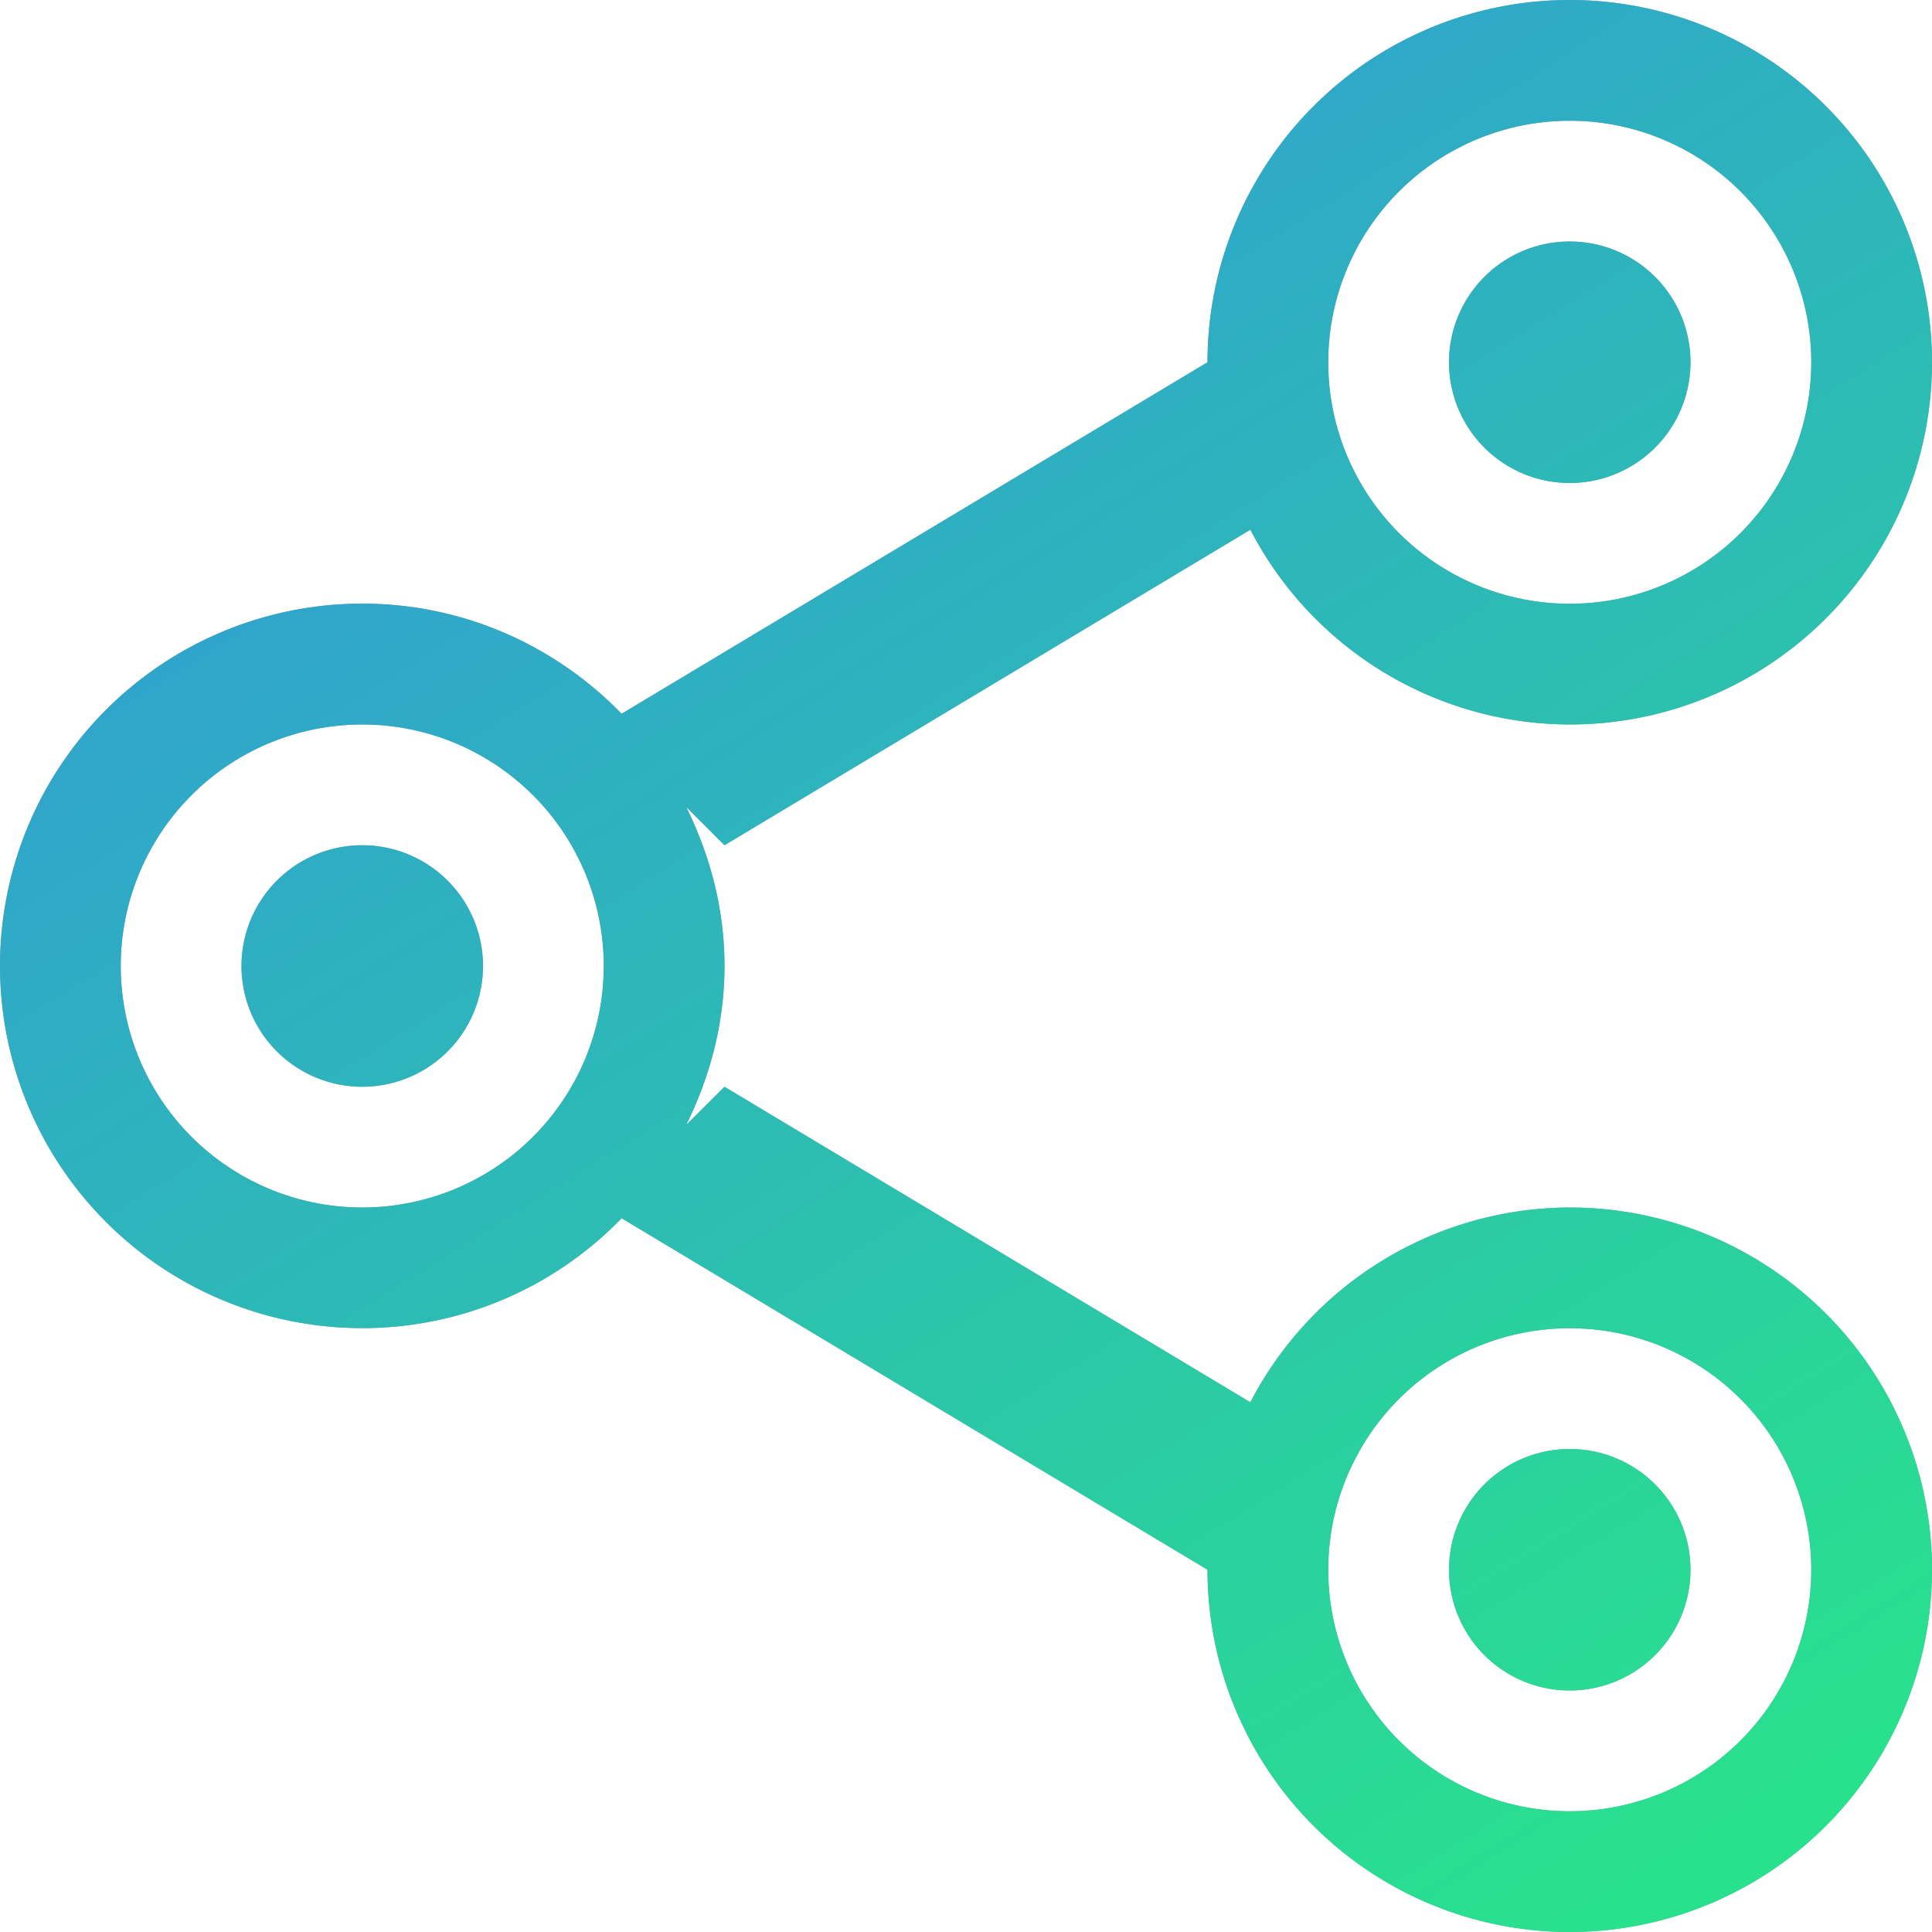<svg xmlns="http://www.w3.org/2000/svg" xmlns:xlink="http://www.w3.org/1999/xlink" width="16" height="16" viewBox="0 0 16 16"><defs><path id="6gj7a" d="M864 188a2.988 2.988 0 0 1-2.645-1.613L857 189l-.317-.317c.197.4.317.842.317 1.317 0 .474-.12.917-.317 1.316L857 191l4.355 2.613A2.988 2.988 0 0 1 864 192a3 3 0 1 1-3 3l-4.852-2.911a2.987 2.987 0 0 1-2.148.91 3 3 0 1 1 0-6c.843 0 1.603.351 2.148.912L861 185a3 3 0 1 1 3 3zm0 9a2 2 0 1 0 0-4 2 2 0 0 0 0 4zm-10-9a2 2 0 1 0 0 4 2 2 0 0 0 0-4zm10-5a2 2 0 1 0 0 4 2 2 0 0 0 0-4zm0 3a1 1 0 1 1 0-2 1 1 0 0 1 0 2zm-10 5a1 1 0 1 1 0-2 1 1 0 0 1 0 2zm10 3a1 1 0 1 1 0 2 1 1 0 0 1 0-2z"/><linearGradient id="6gj7b" x1="864" x2="854" y1="198" y2="182" gradientUnits="userSpaceOnUse"><stop offset="0" stop-color="#28e18d"/><stop offset="1" stop-color="#3296dc"/></linearGradient></defs><g><g transform="translate(-851 -182)"><use fill="#96a0aa" xlink:href="#6gj7a"/><use fill="url(#6gj7b)" xlink:href="#6gj7a"/></g></g></svg>